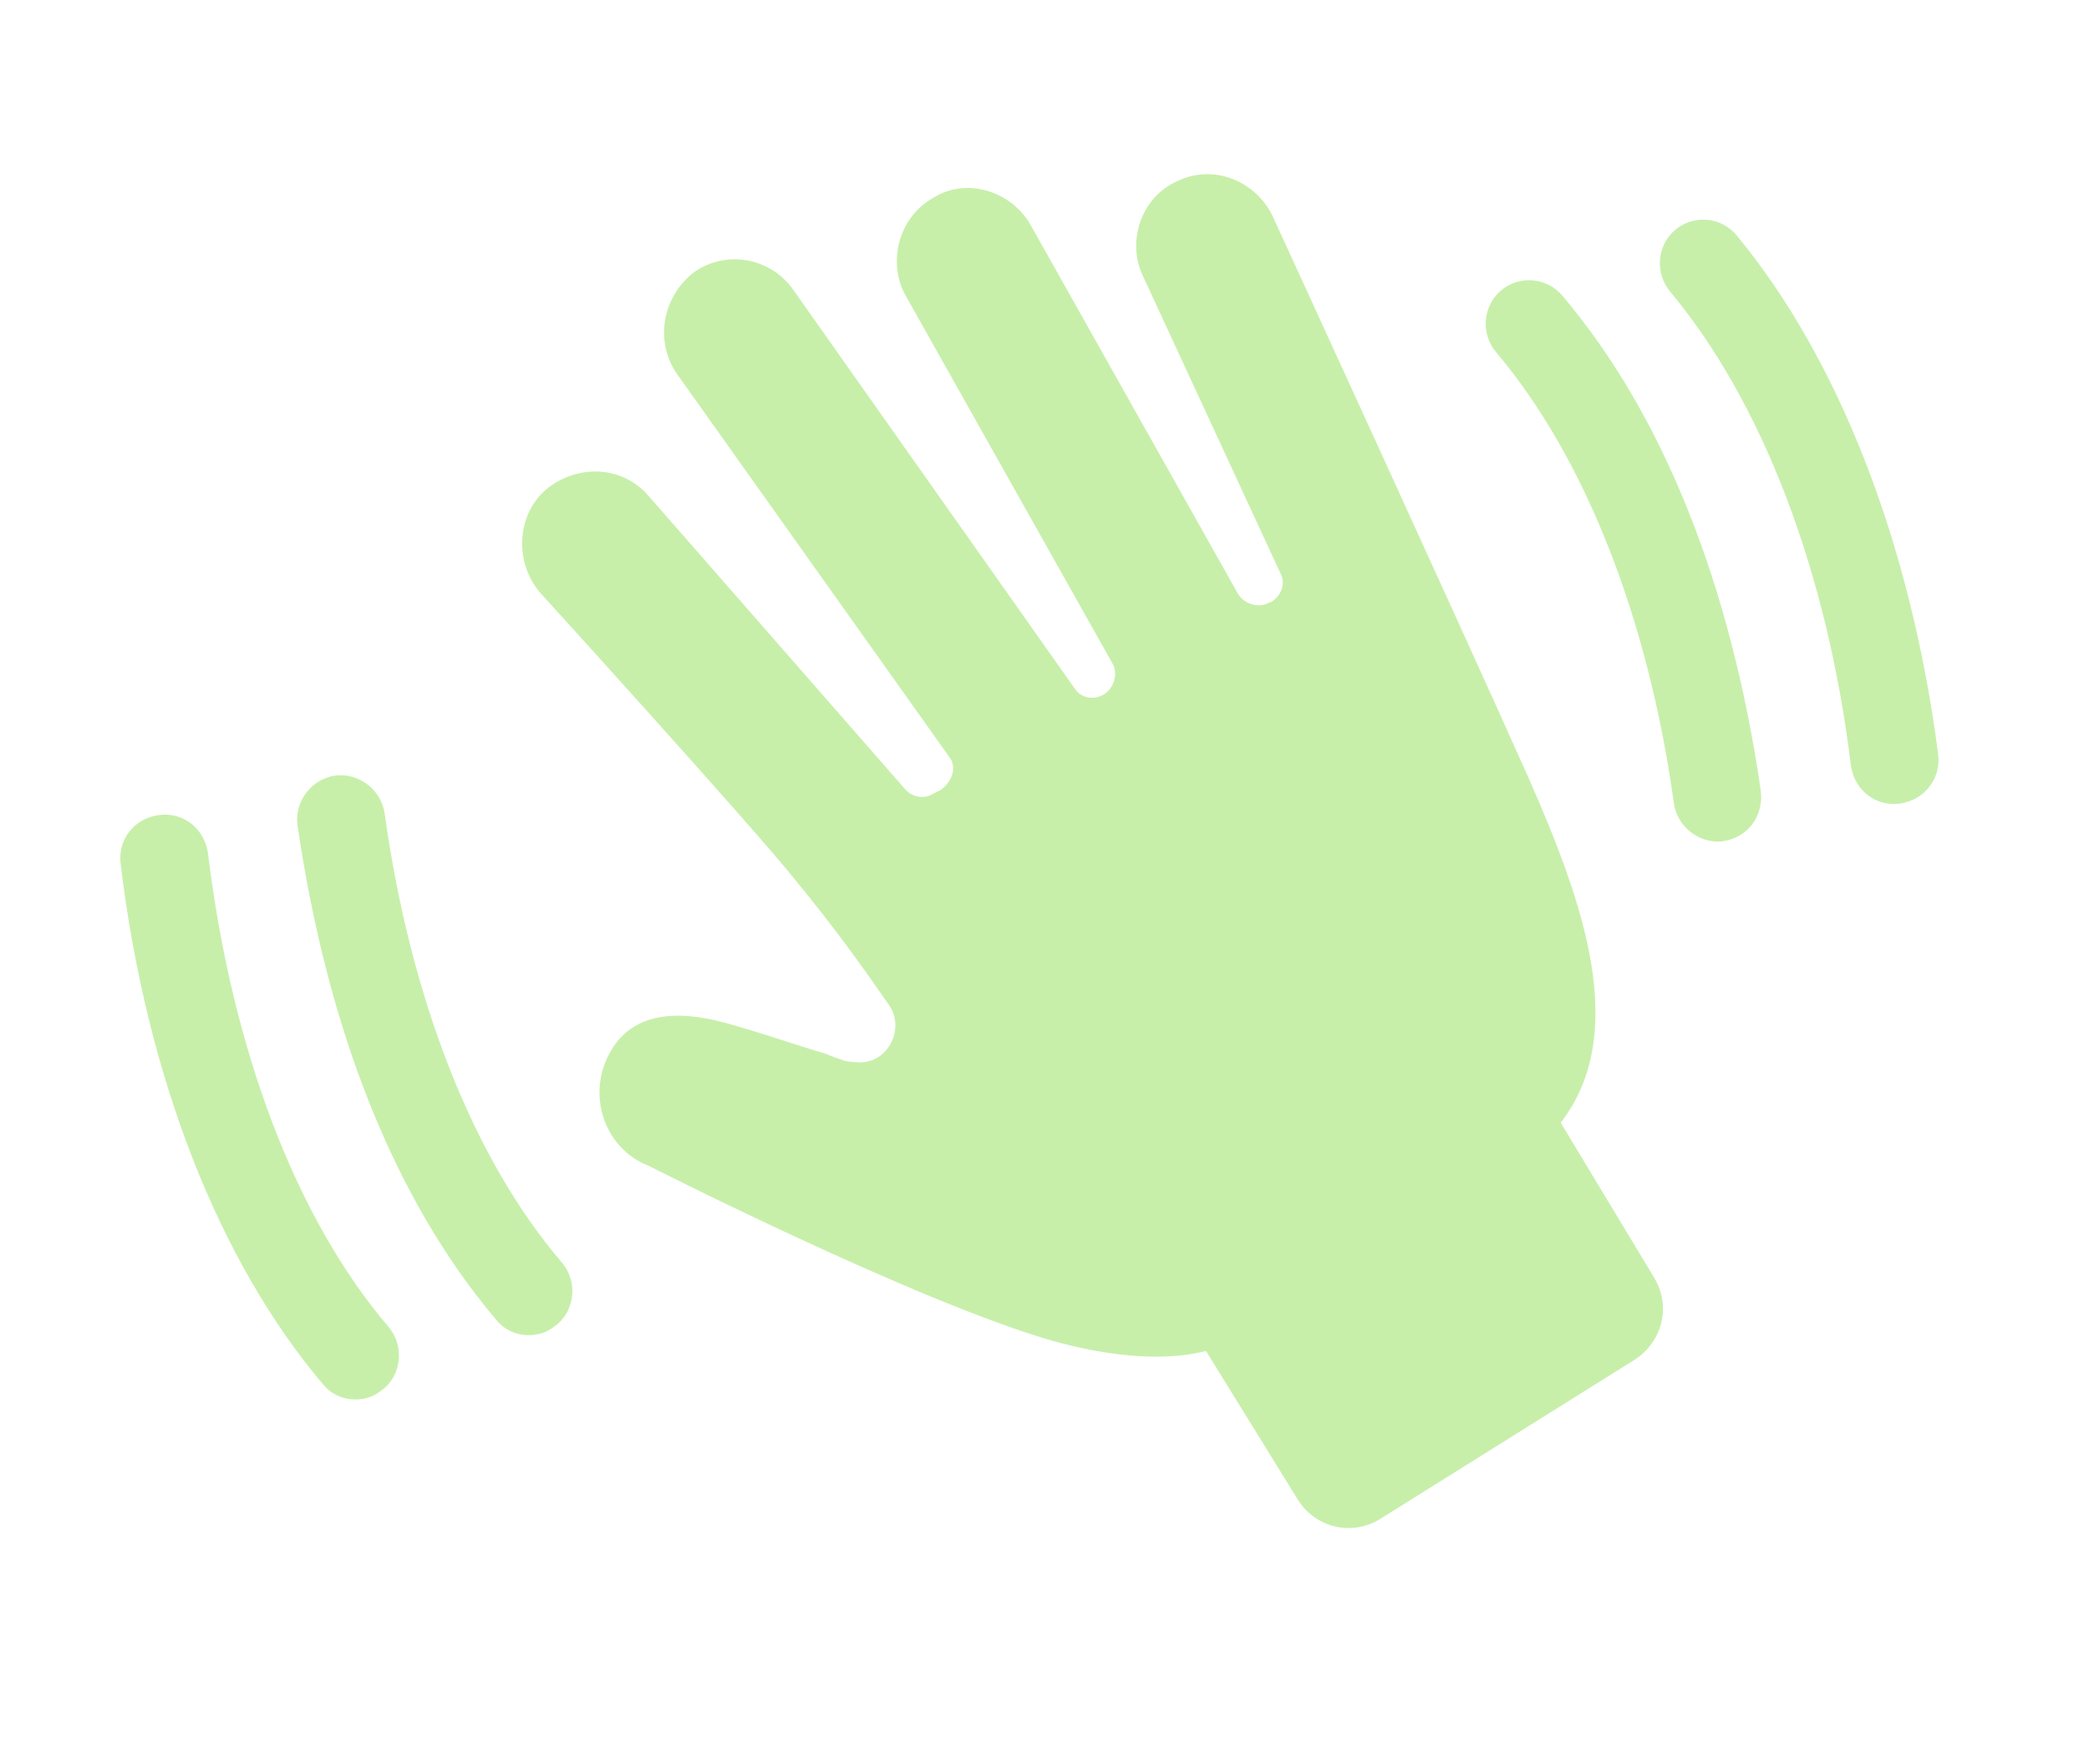 <svg xmlns="http://www.w3.org/2000/svg" width="45" height="38" viewBox="0 0 45 38" fill="none">
  <path
    d="M32.327 6.263C31.937 6.599 31.896 7.198 32.232 7.592C34.138 9.846 35.504 13.313 36.056 17.291C36.127 17.824 36.623 18.183 37.114 18.121C37.154 18.113 37.154 18.113 37.194 18.104C37.676 18.002 38 17.553 37.928 17.019C37.282 12.597 35.833 8.937 33.649 6.362C33.313 5.968 32.717 5.926 32.327 6.263Z"
    fill="#C7EFAA" />
  <path
    d="M37.4 5.058C37.064 4.664 36.468 4.622 36.078 4.959C35.688 5.295 35.647 5.894 35.983 6.288C37.955 8.655 39.355 12.283 39.87 16.48C39.941 17.014 40.397 17.381 40.927 17.311C40.968 17.302 40.968 17.302 41.008 17.294C41.489 17.191 41.814 16.742 41.751 16.249C41.159 11.689 39.601 7.714 37.4 5.058Z"
    fill="#C7EFAA" />
  <path
    d="M8.288 17.536C8.216 17.003 7.72 16.644 7.23 16.706C6.699 16.776 6.344 17.274 6.407 17.767C7.053 22.189 8.502 25.85 10.686 28.425C10.915 28.714 11.271 28.807 11.592 28.739C11.753 28.705 11.865 28.639 12.008 28.524C12.398 28.188 12.438 27.588 12.103 27.195C10.206 24.981 8.848 21.554 8.288 17.536Z"
    fill="#C7EFAA" />
  <path
    d="M4.481 18.387C4.409 17.854 3.954 17.486 3.423 17.557C2.893 17.627 2.528 18.085 2.6 18.618C3.151 23.187 4.71 27.162 6.951 29.81C7.18 30.099 7.536 30.192 7.857 30.124C8.017 30.09 8.129 30.024 8.273 29.909C8.663 29.573 8.703 28.973 8.368 28.58C6.356 26.221 4.995 22.584 4.481 18.387Z"
    fill="#C7EFAA" />
  <path
    d="M33.62 24.184C35.1 22.265 34.129 19.474 32.917 16.734C31.473 13.495 27.411 4.648 27.411 4.648C27.038 3.883 26.124 3.529 25.364 3.901C24.595 4.233 24.254 5.193 24.626 5.958L27.577 12.338C27.709 12.564 27.6 12.84 27.376 12.972L27.336 12.981C27.112 13.113 26.797 13.011 26.665 12.786L22.212 4.867C21.799 4.11 20.813 3.813 20.11 4.258C19.359 4.671 19.106 5.653 19.51 6.37L23.963 14.289C24.095 14.514 23.994 14.831 23.771 14.963C23.547 15.095 23.28 15.025 23.157 14.84L17.093 6.25C16.609 5.551 15.648 5.375 14.954 5.861C14.269 6.386 14.096 7.352 14.58 8.051L20.447 16.303C20.619 16.519 20.518 16.836 20.263 17.017L20.111 17.092C19.927 17.215 19.669 17.186 19.506 17.009L13.963 10.673C13.407 10.031 12.432 9.985 11.755 10.551C11.118 11.109 11.083 12.129 11.639 12.771C11.639 12.771 16.239 17.83 17.157 18.986C18.008 20.03 18.483 20.688 19.148 21.645C19.509 22.159 19.125 22.916 18.488 22.883C18.319 22.876 18.19 22.862 18.141 22.83C18.052 22.806 17.915 22.751 17.777 22.696C17.106 22.501 16.063 22.132 15.4 21.977C14.342 21.737 13.499 21.917 13.092 22.763C12.653 23.659 13.054 24.756 13.968 25.11C13.968 25.11 19.708 28.027 22.658 28.878C23.684 29.166 24.943 29.363 25.979 29.101L27.961 32.31C28.34 32.905 29.091 33.083 29.69 32.745L35.209 29.292C35.8 28.913 36.015 28.149 35.628 27.514L33.62 24.184Z"
    fill="#C7EFAA" />
</svg>